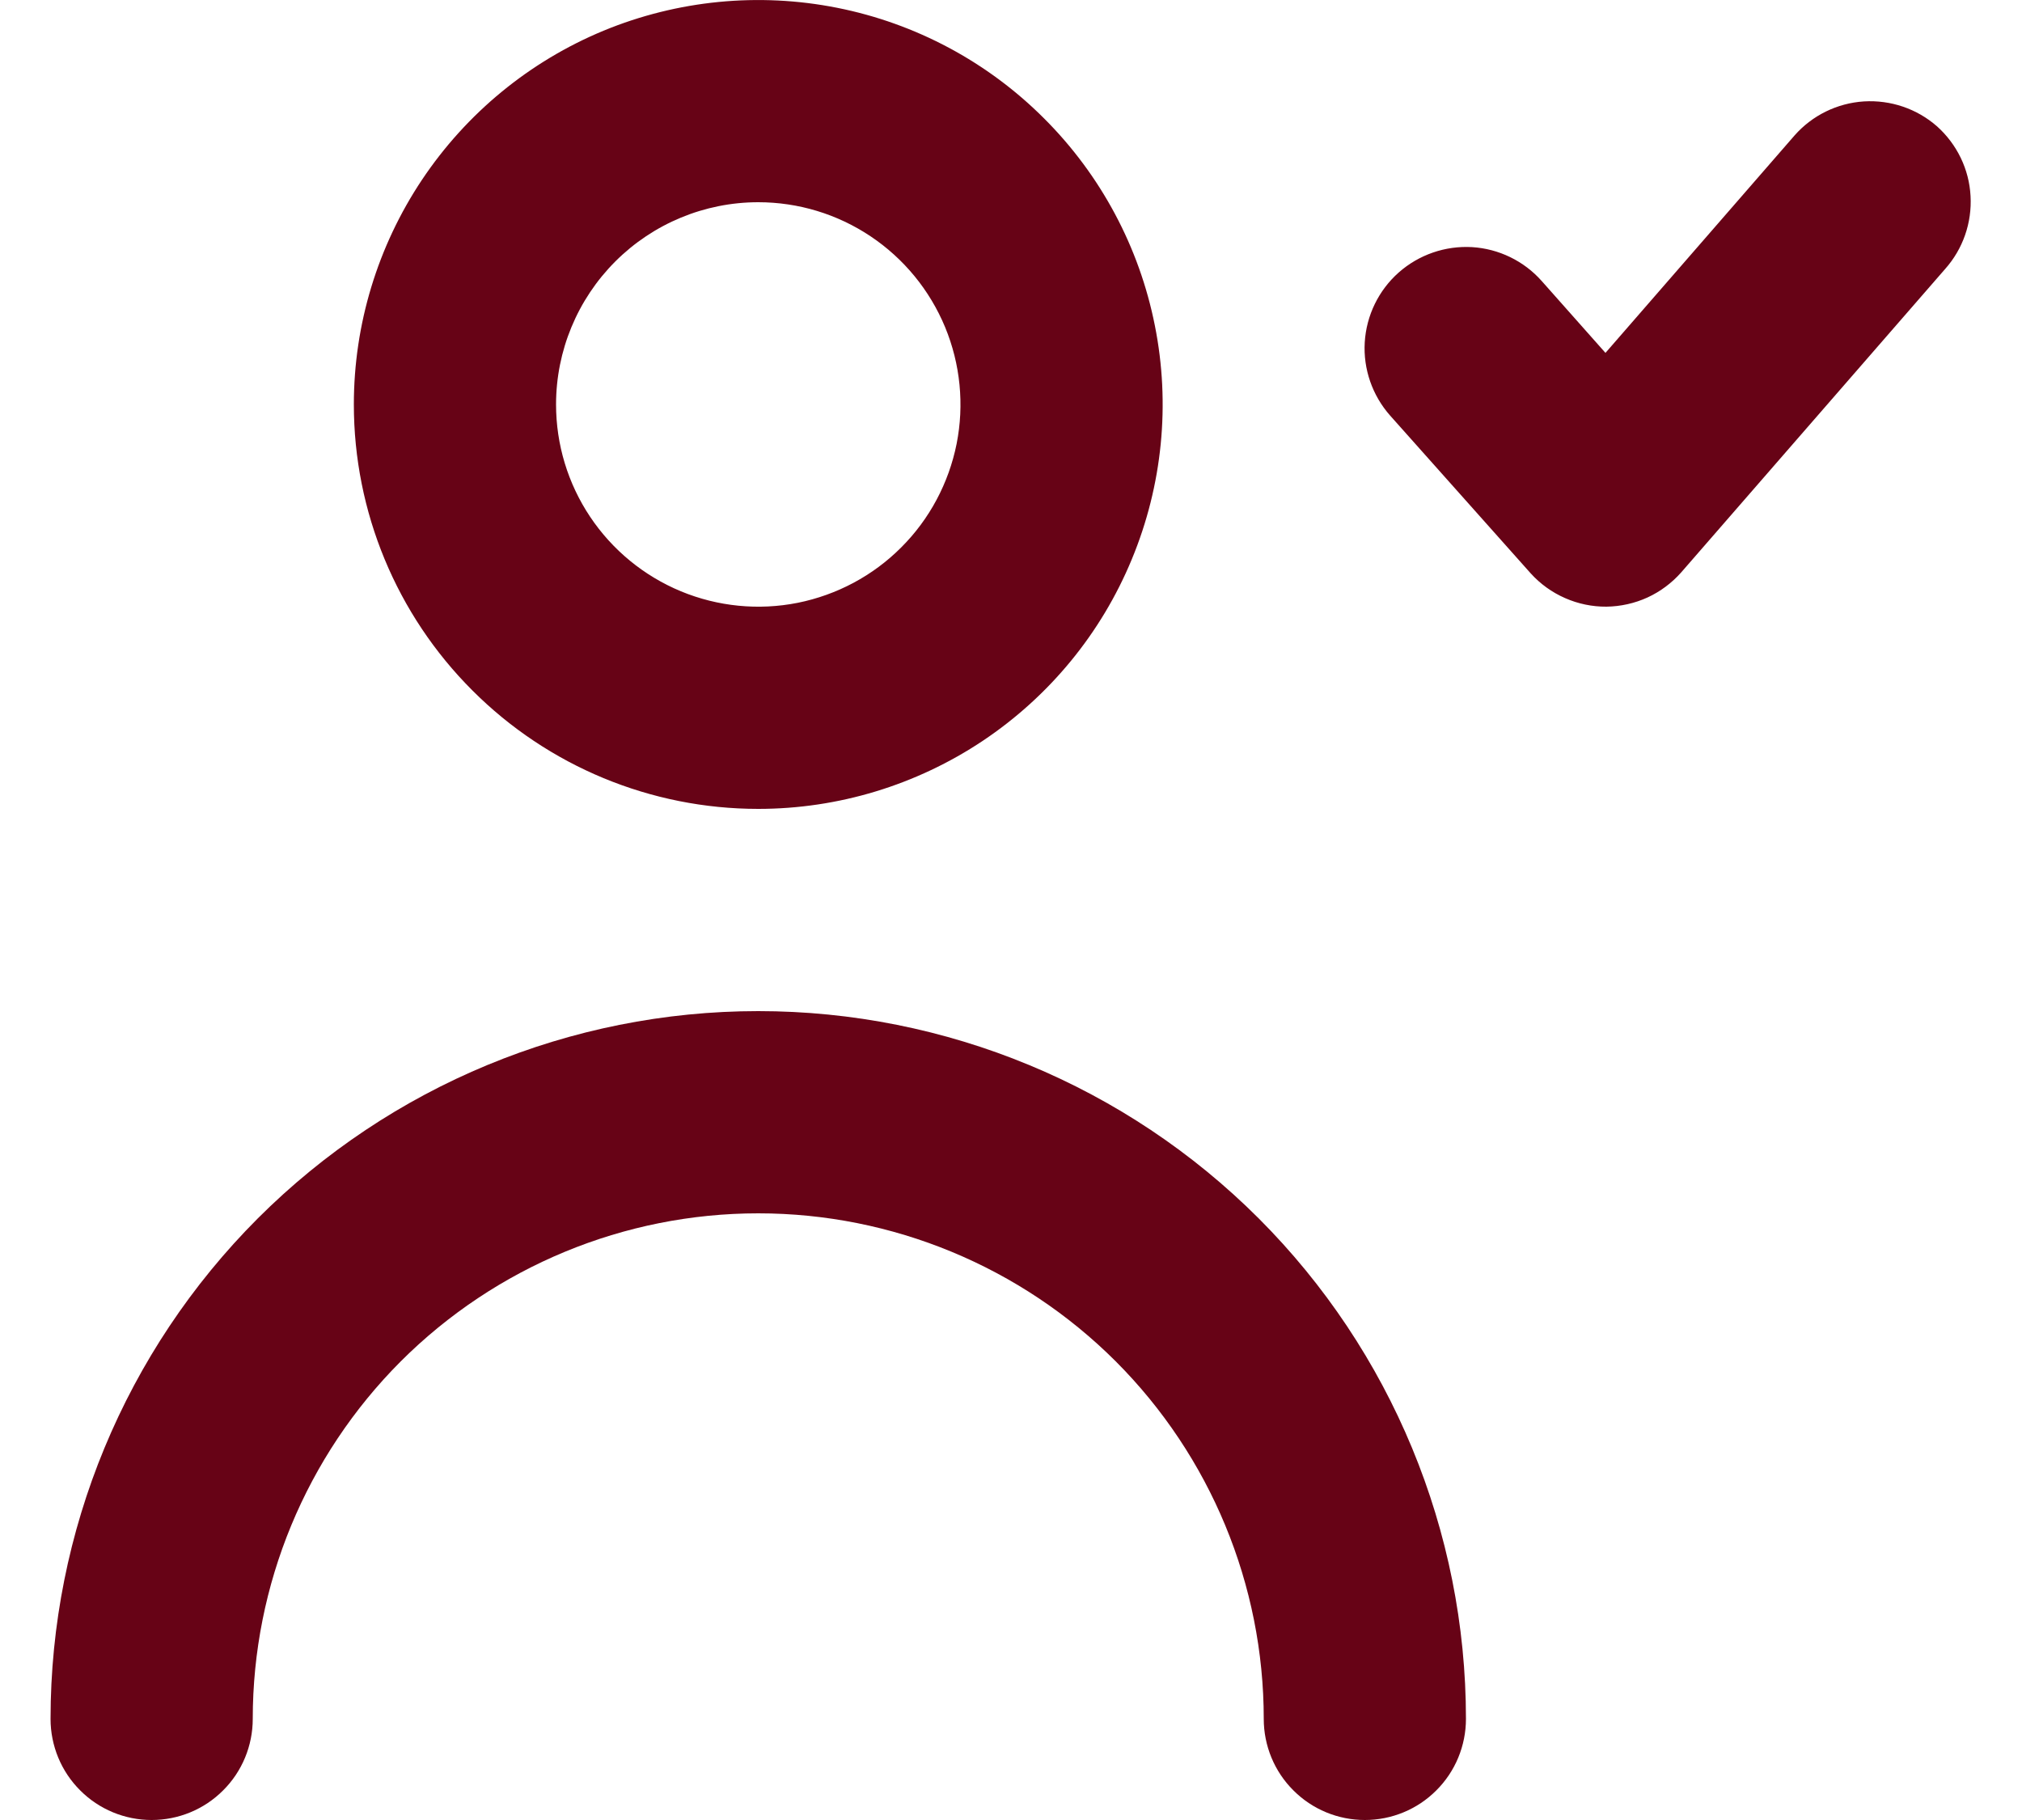 <svg width="20" height="18" viewBox="0 0 20 18" fill="none" xmlns="http://www.w3.org/2000/svg">
<path d="M19.16 1.25C18.961 1.075 18.701 0.987 18.436 1.003C18.172 1.02 17.925 1.141 17.75 1.34L15.88 3.49L15.25 2.78C15.074 2.581 14.825 2.46 14.56 2.444C14.295 2.429 14.034 2.519 13.835 2.695C13.636 2.871 13.515 3.12 13.499 3.385C13.483 3.65 13.574 3.911 13.75 4.11L15.14 5.67C15.235 5.775 15.35 5.858 15.48 5.915C15.609 5.972 15.749 6.001 15.89 6C16.03 5.998 16.169 5.967 16.296 5.909C16.424 5.85 16.537 5.765 16.63 5.66L19.24 2.66C19.416 2.462 19.506 2.203 19.491 1.938C19.477 1.674 19.357 1.427 19.16 1.25ZM7.5 8C8.291 8 9.064 7.765 9.722 7.326C10.38 6.886 10.893 6.262 11.195 5.531C11.498 4.8 11.578 3.996 11.423 3.22C11.269 2.444 10.888 1.731 10.328 1.172C9.769 0.612 9.056 0.231 8.28 0.077C7.504 -0.077 6.7 0.002 5.969 0.304C5.238 0.607 4.614 1.12 4.174 1.778C3.735 2.436 3.5 3.209 3.5 4C3.5 5.061 3.921 6.078 4.672 6.828C5.422 7.579 6.439 8 7.5 8ZM7.5 2C7.896 2 8.282 2.117 8.611 2.337C8.94 2.557 9.196 2.869 9.348 3.235C9.499 3.6 9.539 4.002 9.462 4.39C9.384 4.778 9.194 5.135 8.914 5.414C8.635 5.694 8.278 5.884 7.89 5.962C7.502 6.039 7.1 5.999 6.735 5.848C6.369 5.696 6.057 5.44 5.837 5.111C5.617 4.782 5.5 4.396 5.5 4C5.5 3.47 5.711 2.961 6.086 2.586C6.461 2.211 6.97 2 7.5 2ZM7.5 10C5.643 10 3.863 10.738 2.55 12.05C1.238 13.363 0.5 15.143 0.5 17C0.5 17.265 0.605 17.52 0.793 17.707C0.98 17.895 1.235 18 1.5 18C1.765 18 2.02 17.895 2.207 17.707C2.395 17.52 2.5 17.265 2.5 17C2.5 15.674 3.027 14.402 3.964 13.464C4.902 12.527 6.174 12 7.5 12C8.826 12 10.098 12.527 11.036 13.464C11.973 14.402 12.5 15.674 12.5 17C12.5 17.265 12.605 17.52 12.793 17.707C12.98 17.895 13.235 18 13.5 18C13.765 18 14.02 17.895 14.207 17.707C14.395 17.52 14.5 17.265 14.5 17C14.5 15.143 13.762 13.363 12.45 12.05C11.137 10.738 9.357 10 7.5 10Z" fill="#670316"/>
</svg>
